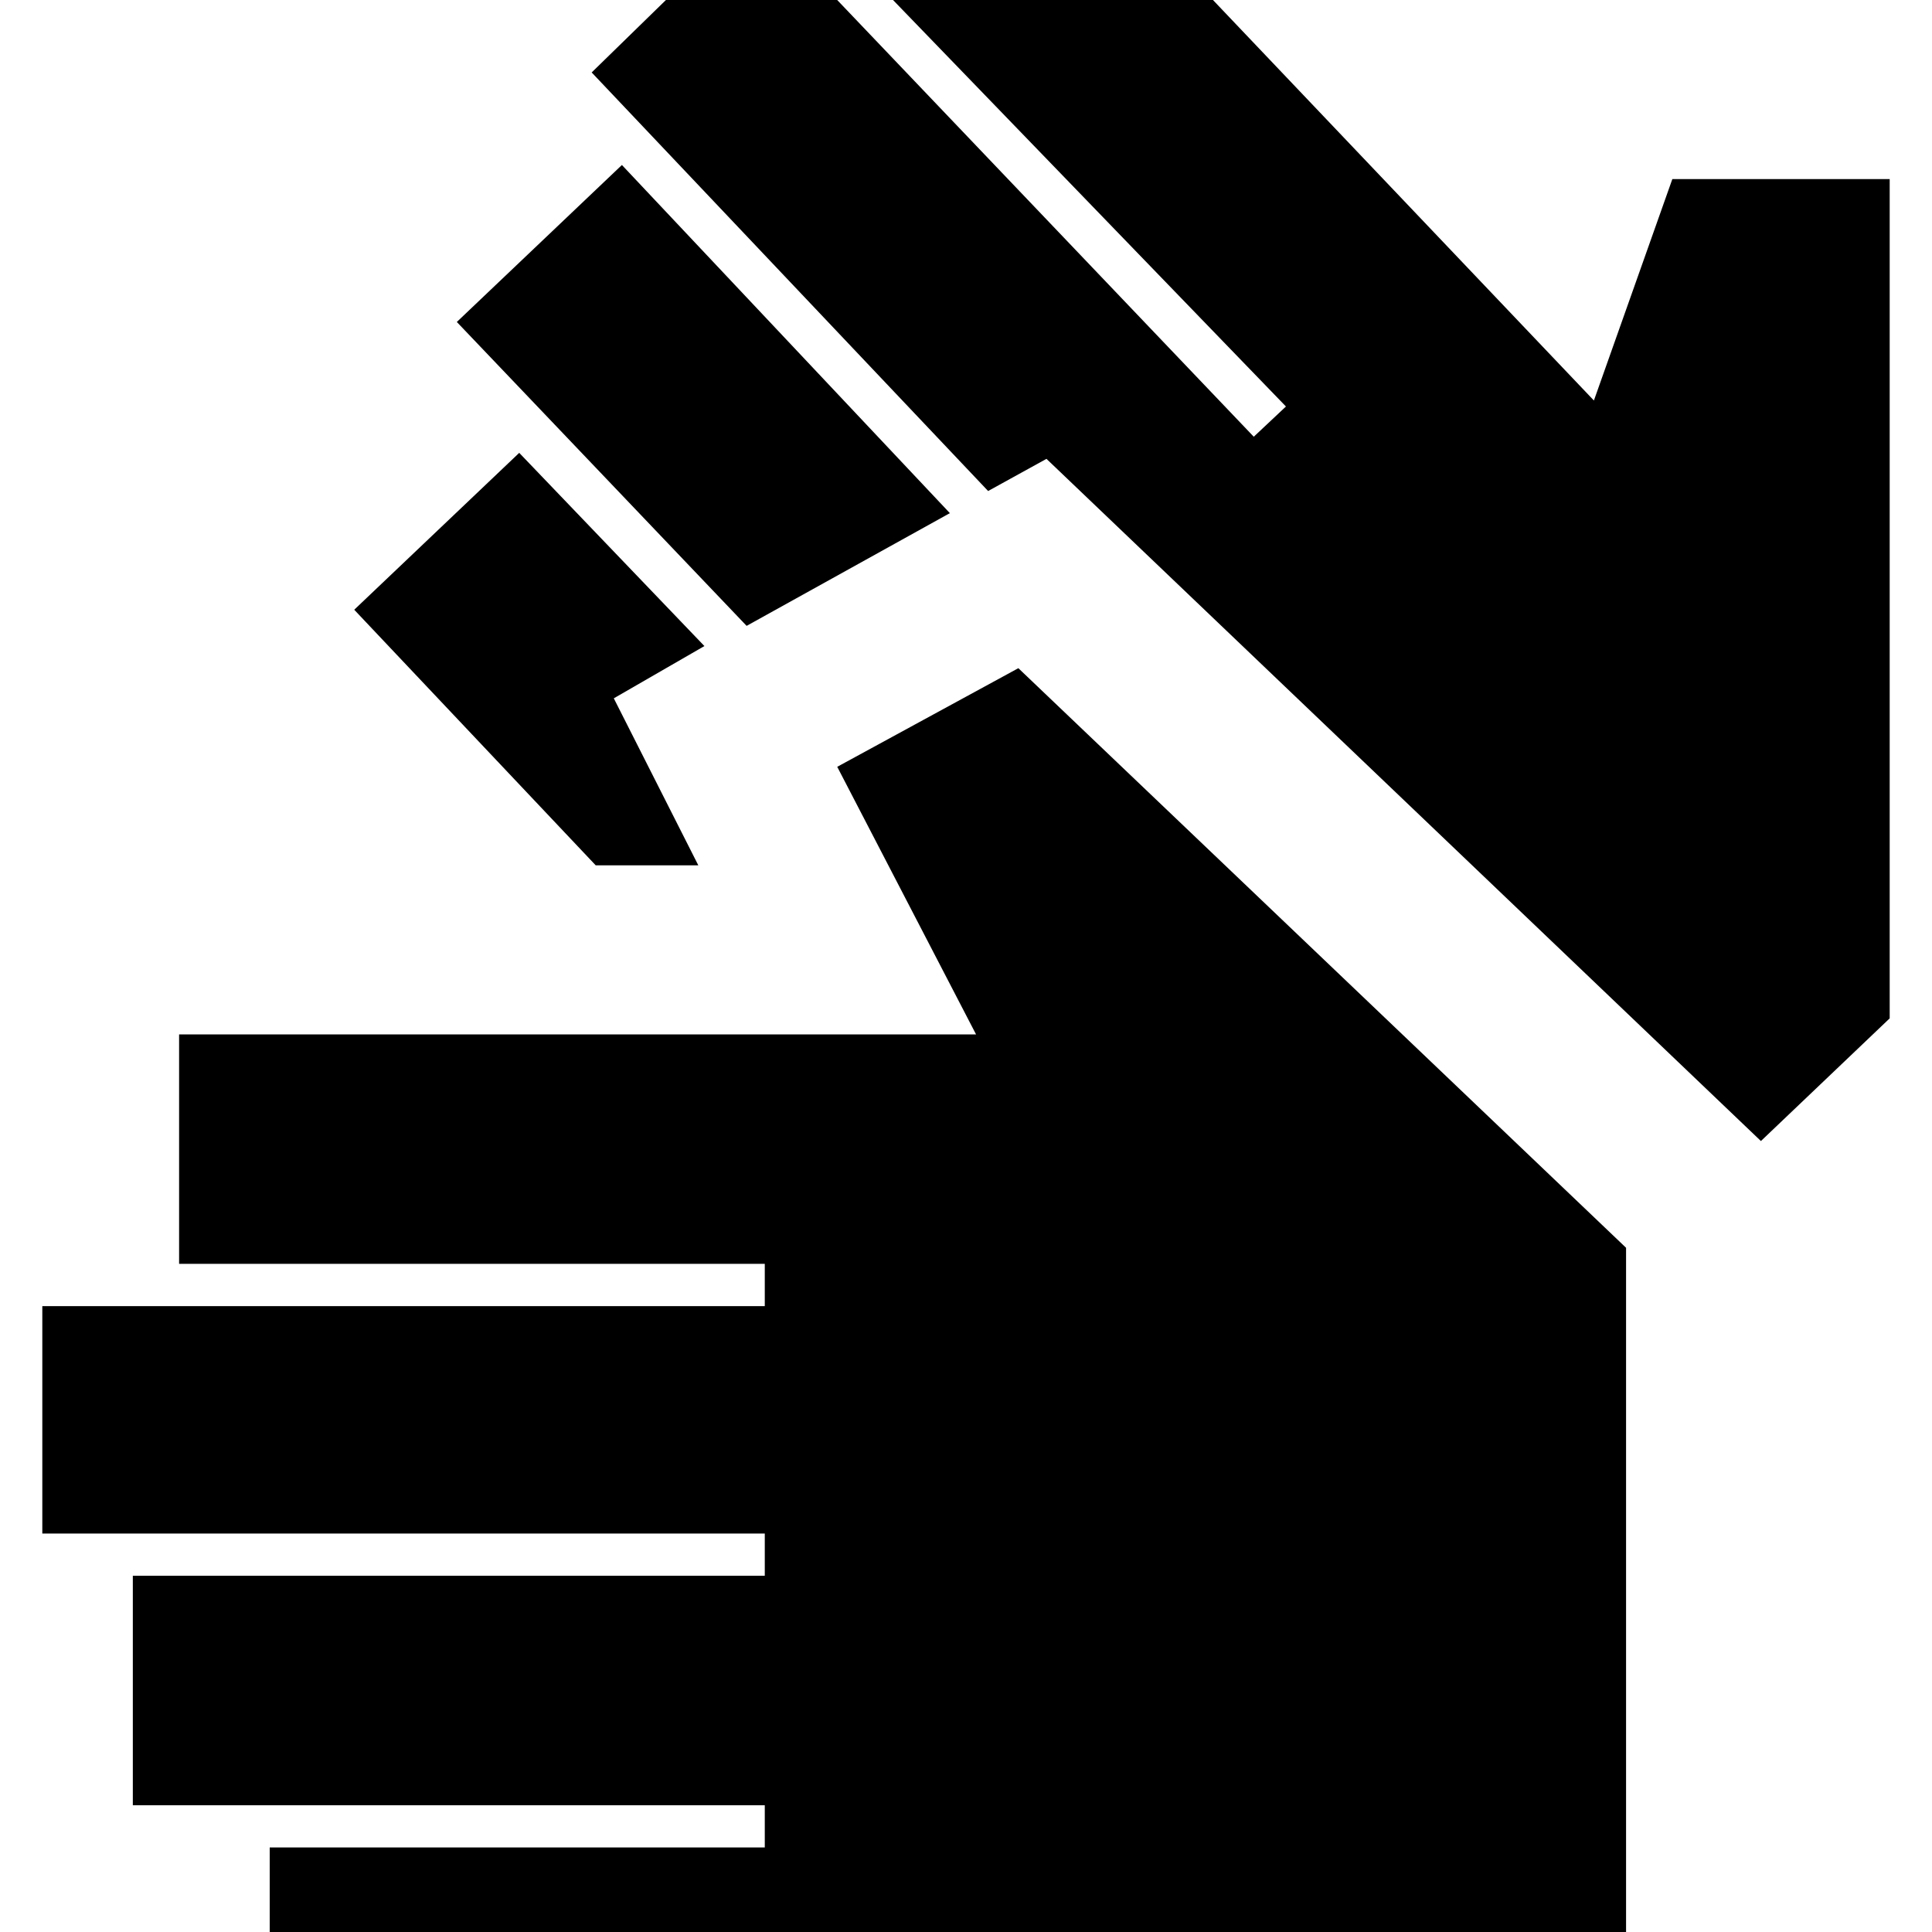 <svg xmlns="http://www.w3.org/2000/svg" height="20" width="20"><path d="M2.792 21.479v-2.354h5.125v-.437H1.375v-2.376h6.542v-.437H.438v-2.354h7.479v-.438H1.854v-2.375h8.25l-1.437-2.77 1.875-1.021 6.291 6v8.562Zm4.937-15-3-3.146 1.709-1.625 3.395 3.604ZM6.167 8.958l-2.5-2.646 1.708-1.624 1.917 2-.938.541.875 1.729Zm12.062 2.854L10.833 4.75l-.604.333L6.125.75 7.812-.896l5.167 5.417.333-.313L9.083-.167l1.75-1.645L16.5 4.146l.812-2.292h2.25v8.688Z"/></svg>